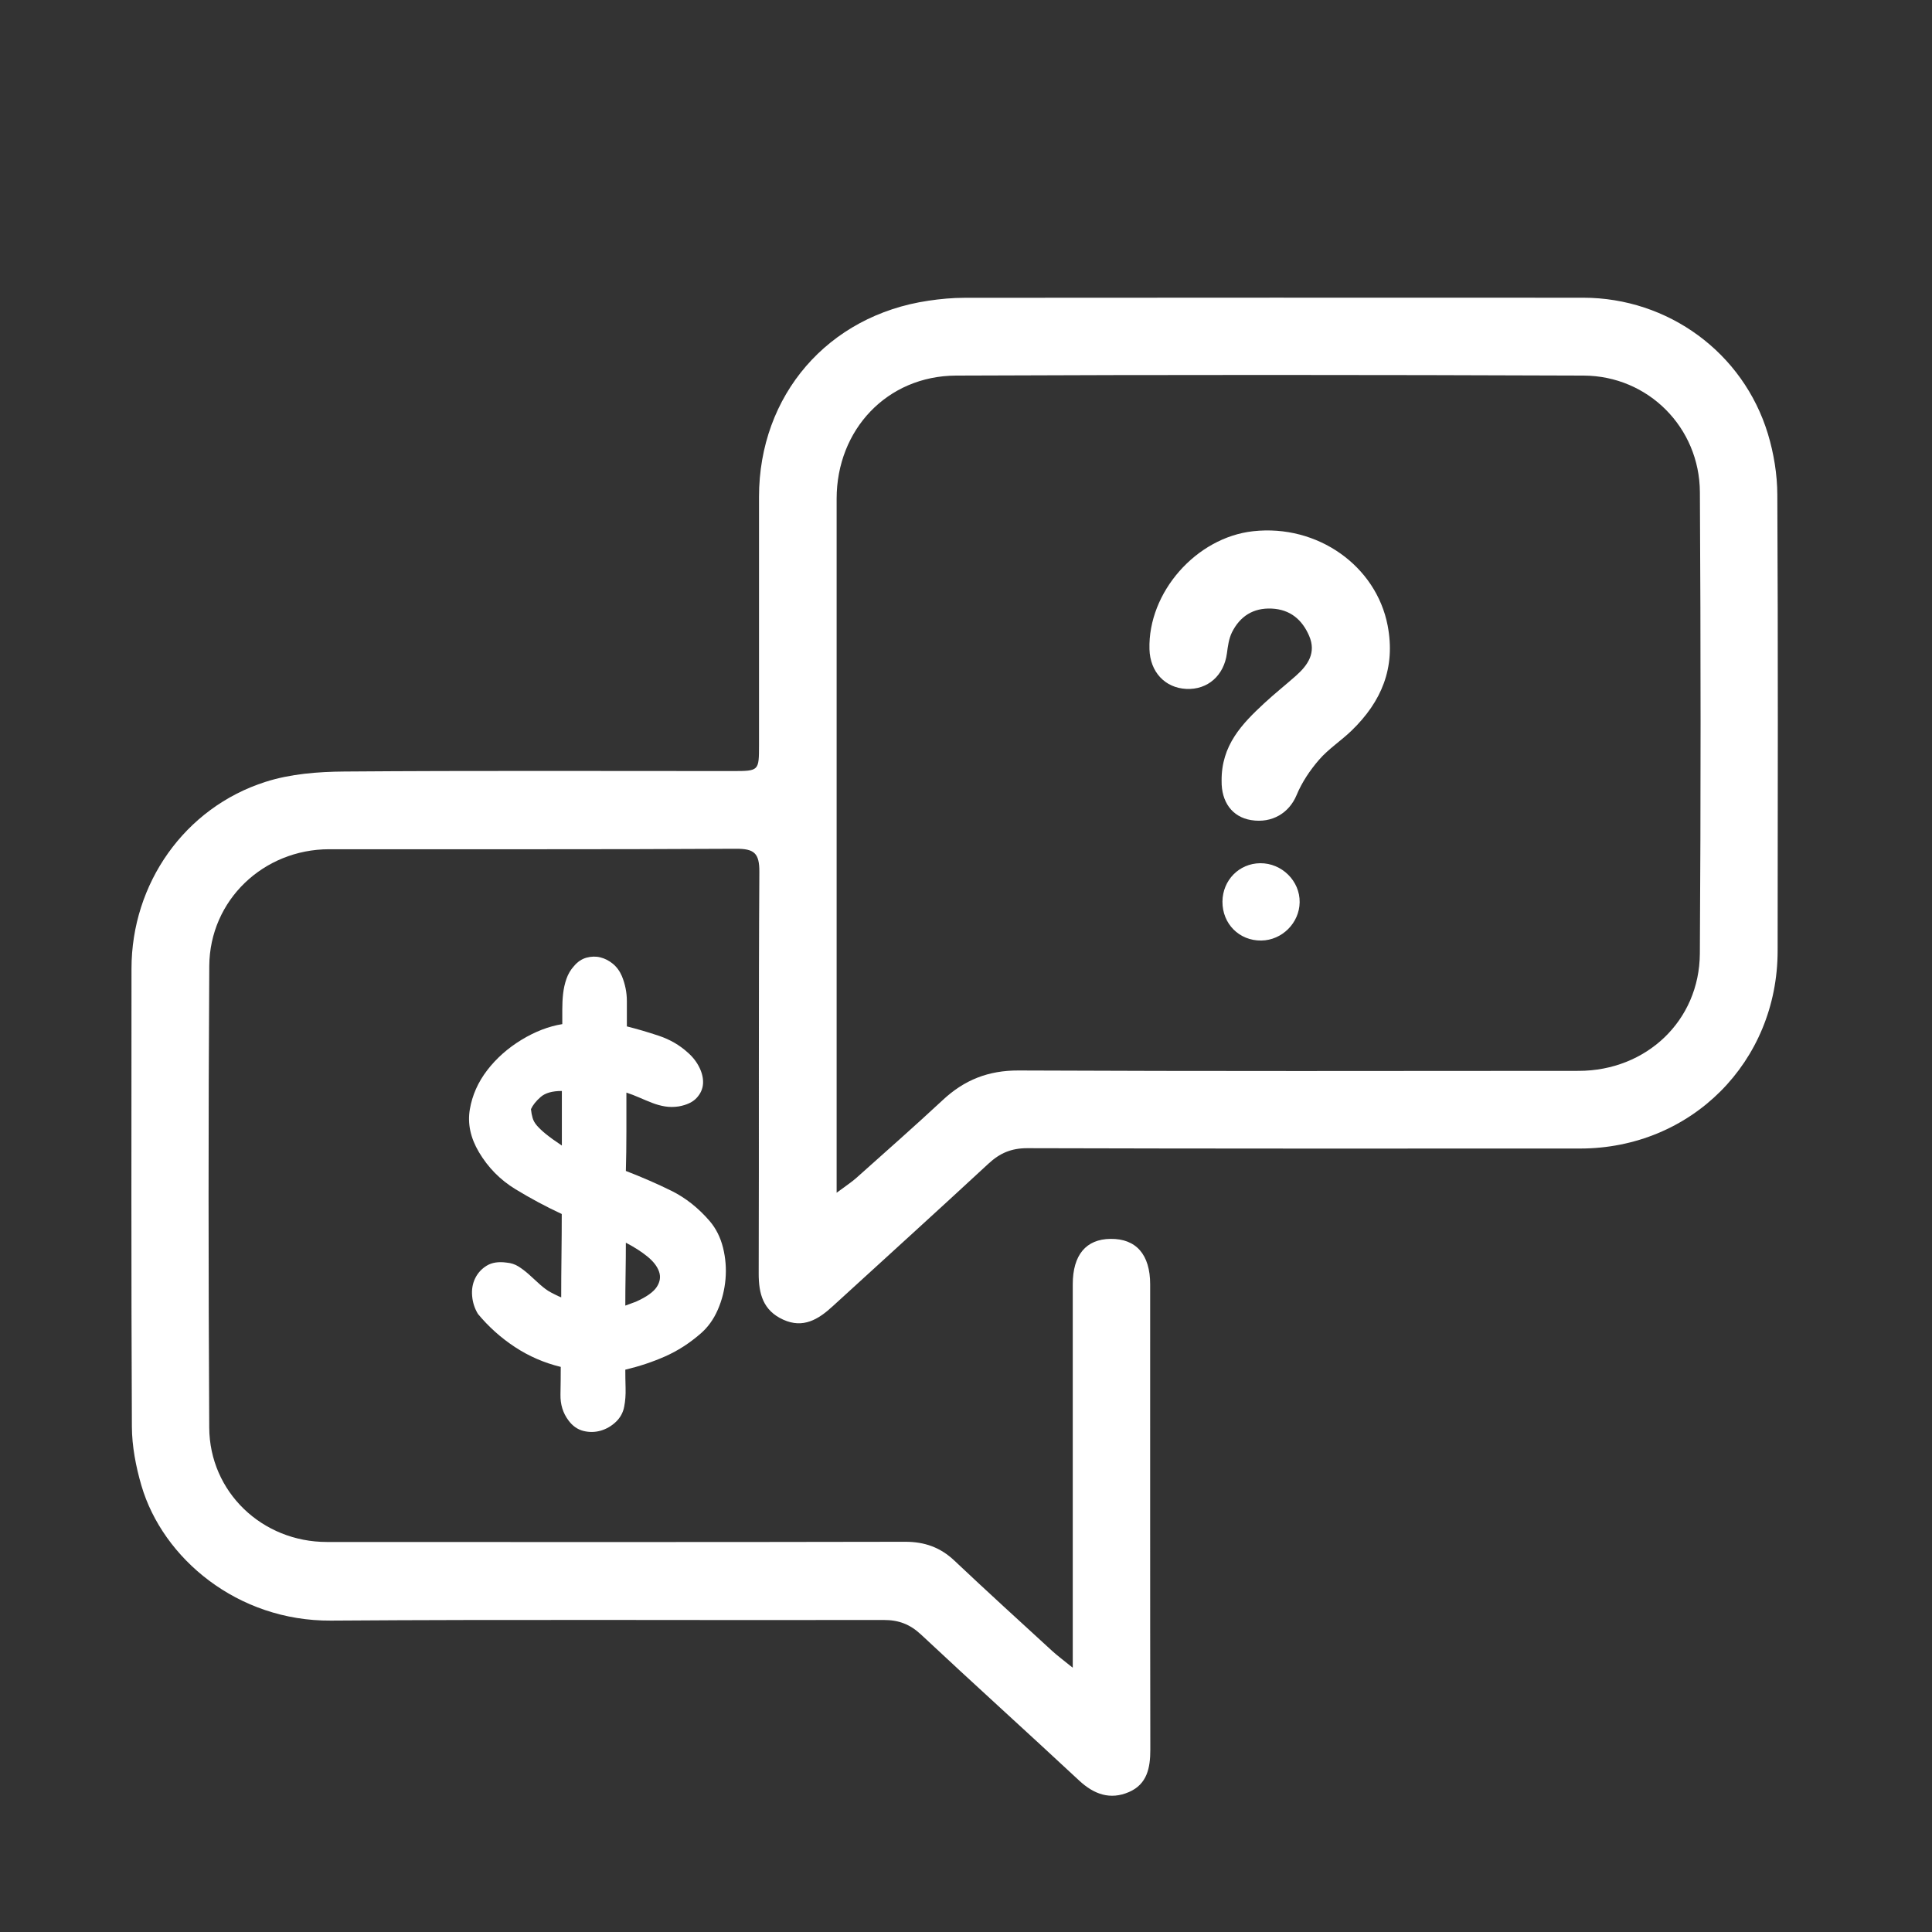 <?xml version="1.0" encoding="utf-8"?>
<!-- Generator: Adobe Illustrator 24.0.3, SVG Export Plug-In . SVG Version: 6.00 Build 0)  -->
<svg version="1.1" id="Layer_1" xmlns="http://www.w3.org/2000/svg" xmlns:xlink="http://www.w3.org/1999/xlink" x="0px" y="0px"
	 viewBox="0 0 50 50" style="enable-background:new 0 0 50 50;" xml:space="preserve">
<rect x="0" y="0" width="50" height="50" fill="#333333" stroke="none"/>
<style type="text/css">
	.st0{fill:#FFFFFF;}
</style>
<g>
	<path class="st0" d="M45.997,12.803c-0.002-0.525-0.091-1.069-0.243-1.572c-0.638-2.105-2.583-3.525-4.783-3.526
		c-5.335-0.003-10.67-0.002-16.005,0.002c-0.312,0-0.627,0.029-0.935,0.075c-2.608,0.383-4.387,2.446-4.388,5.077
		c0,2.14,0,4.28,0,6.421c0,0.672-0.001,0.674-0.676,0.675c-3.352,0.001-6.704-0.014-10.056,0.012
		c-0.682,0.005-1.395,0.061-2.039,0.267c-2.095,0.668-3.469,2.635-3.469,4.835c-0.001,3.95-0.009,7.9,0.01,11.85
		c0.002,0.51,0.103,1.034,0.246,1.525c0.553,1.891,2.49,3.513,4.905,3.497c4.768-0.034,9.537-0.006,14.305-0.016
		c0.389-0.001,0.681,0.11,0.968,0.378c1.355,1.269,2.734,2.513,4.092,3.778c0.384,0.358,0.805,0.506,1.288,0.297
		c0.47-0.203,0.554-0.626,0.553-1.1c-0.007-4.013-0.003-8.026-0.004-12.039c0-0.771-0.363-1.185-1.026-1.177
		c-0.634,0.007-0.976,0.416-0.977,1.172c0,3.084,0,6.169,0,9.253c0,0.18,0,0.359,0,0.674c-0.251-0.204-0.398-0.311-0.531-0.433
		c-0.846-0.776-1.696-1.549-2.531-2.338c-0.365-0.345-0.773-0.49-1.277-0.489c-4.989,0.01-9.977,0.007-14.966,0.005
		c-1.672,0-3.034-1.291-3.043-2.961c-0.022-3.982-0.024-7.963,0.001-11.945c0.011-1.704,1.402-3.02,3.102-3.022
		c3.509-0.003,7.019,0.008,10.528-0.012c0.472-0.002,0.609,0.112,0.606,0.598c-0.022,3.462-0.006,6.924-0.017,10.387
		c-0.002,0.534,0.114,0.965,0.635,1.202c0.516,0.234,0.907-0.006,1.273-0.341c1.347-1.231,2.7-2.457,4.039-3.697
		c0.293-0.272,0.592-0.401,1.005-0.4c4.768,0.014,9.537,0.01,14.305,0.009c2.875-0.001,5.112-2.241,5.113-5.118
		C46.009,20.671,46.017,16.737,45.997,12.803z M43.992,24.679c-0.011,1.739-1.388,3.034-3.137,3.035
		c-4.832,0.003-9.663,0.012-14.495-0.01c-0.78-0.003-1.4,0.243-1.957,0.761c-0.737,0.686-1.493,1.351-2.244,2.022
		c-0.121,0.108-0.259,0.196-0.507,0.381c0-0.334,0-0.53,0-0.726c0-5.744,0-11.489,0-17.233c0-1.788,1.306-3.181,3.09-3.189
		c5.414-0.023,10.828-0.021,16.242,0c1.671,0.006,3,1.344,3.009,3.015C44.016,16.716,44.018,20.698,43.992,24.679z"/>
	<path class="st0" d="M32.431,13.748c-1.475,0.162-2.724,1.584-2.683,3.054c0.016,0.586,0.4,1,0.952,1.027
		c0.556,0.027,0.977-0.347,1.053-0.923c0.024-0.184,0.05-0.38,0.131-0.543c0.207-0.414,0.55-0.635,1.027-0.613
		c0.478,0.022,0.789,0.286,0.97,0.707c0.188,0.437-0.032,0.757-0.345,1.034c-0.271,0.24-0.555,0.465-0.82,0.711
		c-0.572,0.531-1.11,1.084-1.101,2.007c-0.008,0.542,0.271,0.935,0.764,1.015c0.547,0.089,0.986-0.19,1.176-0.646
		c0.137-0.331,0.348-0.646,0.584-0.918c0.245-0.282,0.572-0.492,0.843-0.755c0.768-0.745,1.141-1.617,0.93-2.717
		C35.616,14.648,34.101,13.564,32.431,13.748z"/>
	<path class="st0" d="M32.614,22.34c-0.545,0.005-0.972,0.439-0.977,0.992c-0.004,0.576,0.434,1.016,1.005,1.009
		c0.537-0.007,0.986-0.455,0.993-0.991C33.643,22.799,33.173,22.335,32.614,22.34z"/>
	<path class="st0" d="M18.126,34.518c0.19-0.162,0.34-0.369,0.45-0.621s0.176-0.516,0.2-0.793c0.024-0.276,0.002-0.547-0.064-0.814
		c-0.067-0.267-0.181-0.495-0.343-0.686c-0.295-0.343-0.626-0.604-0.993-0.786c-0.367-0.181-0.76-0.352-1.179-0.514
		c0.009-0.314,0.014-0.652,0.014-1.014c0-0.362,0-0.7,0-1.014c0.114,0.038,0.226,0.081,0.335,0.129s0.219,0.093,0.328,0.136
		c0.109,0.043,0.221,0.074,0.335,0.093c0.114,0.019,0.233,0.019,0.357,0c0.21-0.038,0.364-0.112,0.464-0.221
		c0.1-0.109,0.155-0.231,0.164-0.364c0.009-0.133-0.021-0.274-0.093-0.421s-0.174-0.278-0.307-0.393
		c-0.21-0.19-0.457-0.333-0.743-0.429c-0.285-0.095-0.562-0.176-0.828-0.243c0-0.219,0-0.438,0-0.657
		c0-0.219-0.043-0.433-0.128-0.643c-0.057-0.133-0.136-0.24-0.236-0.322c-0.1-0.081-0.207-0.136-0.322-0.164
		c-0.114-0.029-0.233-0.026-0.357,0.007c-0.124,0.034-0.233,0.107-0.328,0.221c-0.086,0.095-0.15,0.205-0.193,0.328
		c-0.043,0.124-0.071,0.252-0.086,0.385s-0.021,0.269-0.021,0.407c0,0.138,0,0.264,0,0.379c-0.352,0.057-0.705,0.193-1.057,0.407
		c-0.352,0.215-0.648,0.476-0.886,0.786s-0.388,0.648-0.45,1.014c-0.062,0.367,0.016,0.736,0.236,1.107
		c0.238,0.4,0.552,0.719,0.943,0.957c0.39,0.238,0.79,0.452,1.2,0.643c0,0.333-0.002,0.693-0.007,1.079
		c-0.005,0.385-0.007,0.745-0.007,1.079c-0.048-0.019-0.105-0.045-0.171-0.079c-0.067-0.033-0.124-0.064-0.171-0.093
		c-0.086-0.057-0.169-0.124-0.25-0.2c-0.081-0.076-0.164-0.152-0.25-0.228s-0.174-0.143-0.264-0.2
		c-0.091-0.057-0.193-0.09-0.307-0.1c-0.21-0.029-0.381-0.002-0.514,0.079c-0.133,0.081-0.233,0.191-0.3,0.328
		c-0.067,0.138-0.093,0.291-0.078,0.457c0.014,0.167,0.064,0.322,0.15,0.464c0.276,0.333,0.595,0.619,0.957,0.857
		c0.362,0.238,0.757,0.41,1.186,0.514c0,0.219-0.002,0.457-0.007,0.714c-0.005,0.257,0.064,0.481,0.207,0.671
		c0.105,0.143,0.233,0.233,0.385,0.272c0.152,0.038,0.302,0.036,0.45-0.007c0.148-0.043,0.278-0.119,0.393-0.228
		c0.114-0.109,0.186-0.241,0.214-0.393c0.029-0.143,0.041-0.305,0.036-0.486c-0.005-0.181-0.007-0.338-0.007-0.471
		c0.362-0.086,0.705-0.2,1.029-0.343C17.536,34.961,17.84,34.766,18.126,34.518z M14.541,29.647
		c-0.171-0.114-0.307-0.212-0.407-0.293c-0.1-0.081-0.178-0.155-0.236-0.221c-0.057-0.066-0.095-0.133-0.114-0.2
		c-0.019-0.066-0.034-0.143-0.043-0.228c0.048-0.105,0.131-0.21,0.25-0.314c0.119-0.105,0.302-0.157,0.55-0.157L14.541,29.647
		L14.541,29.647z M16.998,33.304c-0.086,0.133-0.267,0.262-0.543,0.385c-0.048,0.019-0.093,0.036-0.136,0.05
		c-0.043,0.014-0.088,0.031-0.136,0.05c0-0.248,0.002-0.519,0.007-0.814c0.005-0.295,0.007-0.566,0.007-0.814
		c0.219,0.114,0.405,0.233,0.557,0.357c0.152,0.124,0.252,0.252,0.3,0.385C17.103,33.038,17.084,33.171,16.998,33.304z"/>
</g>
</svg>
